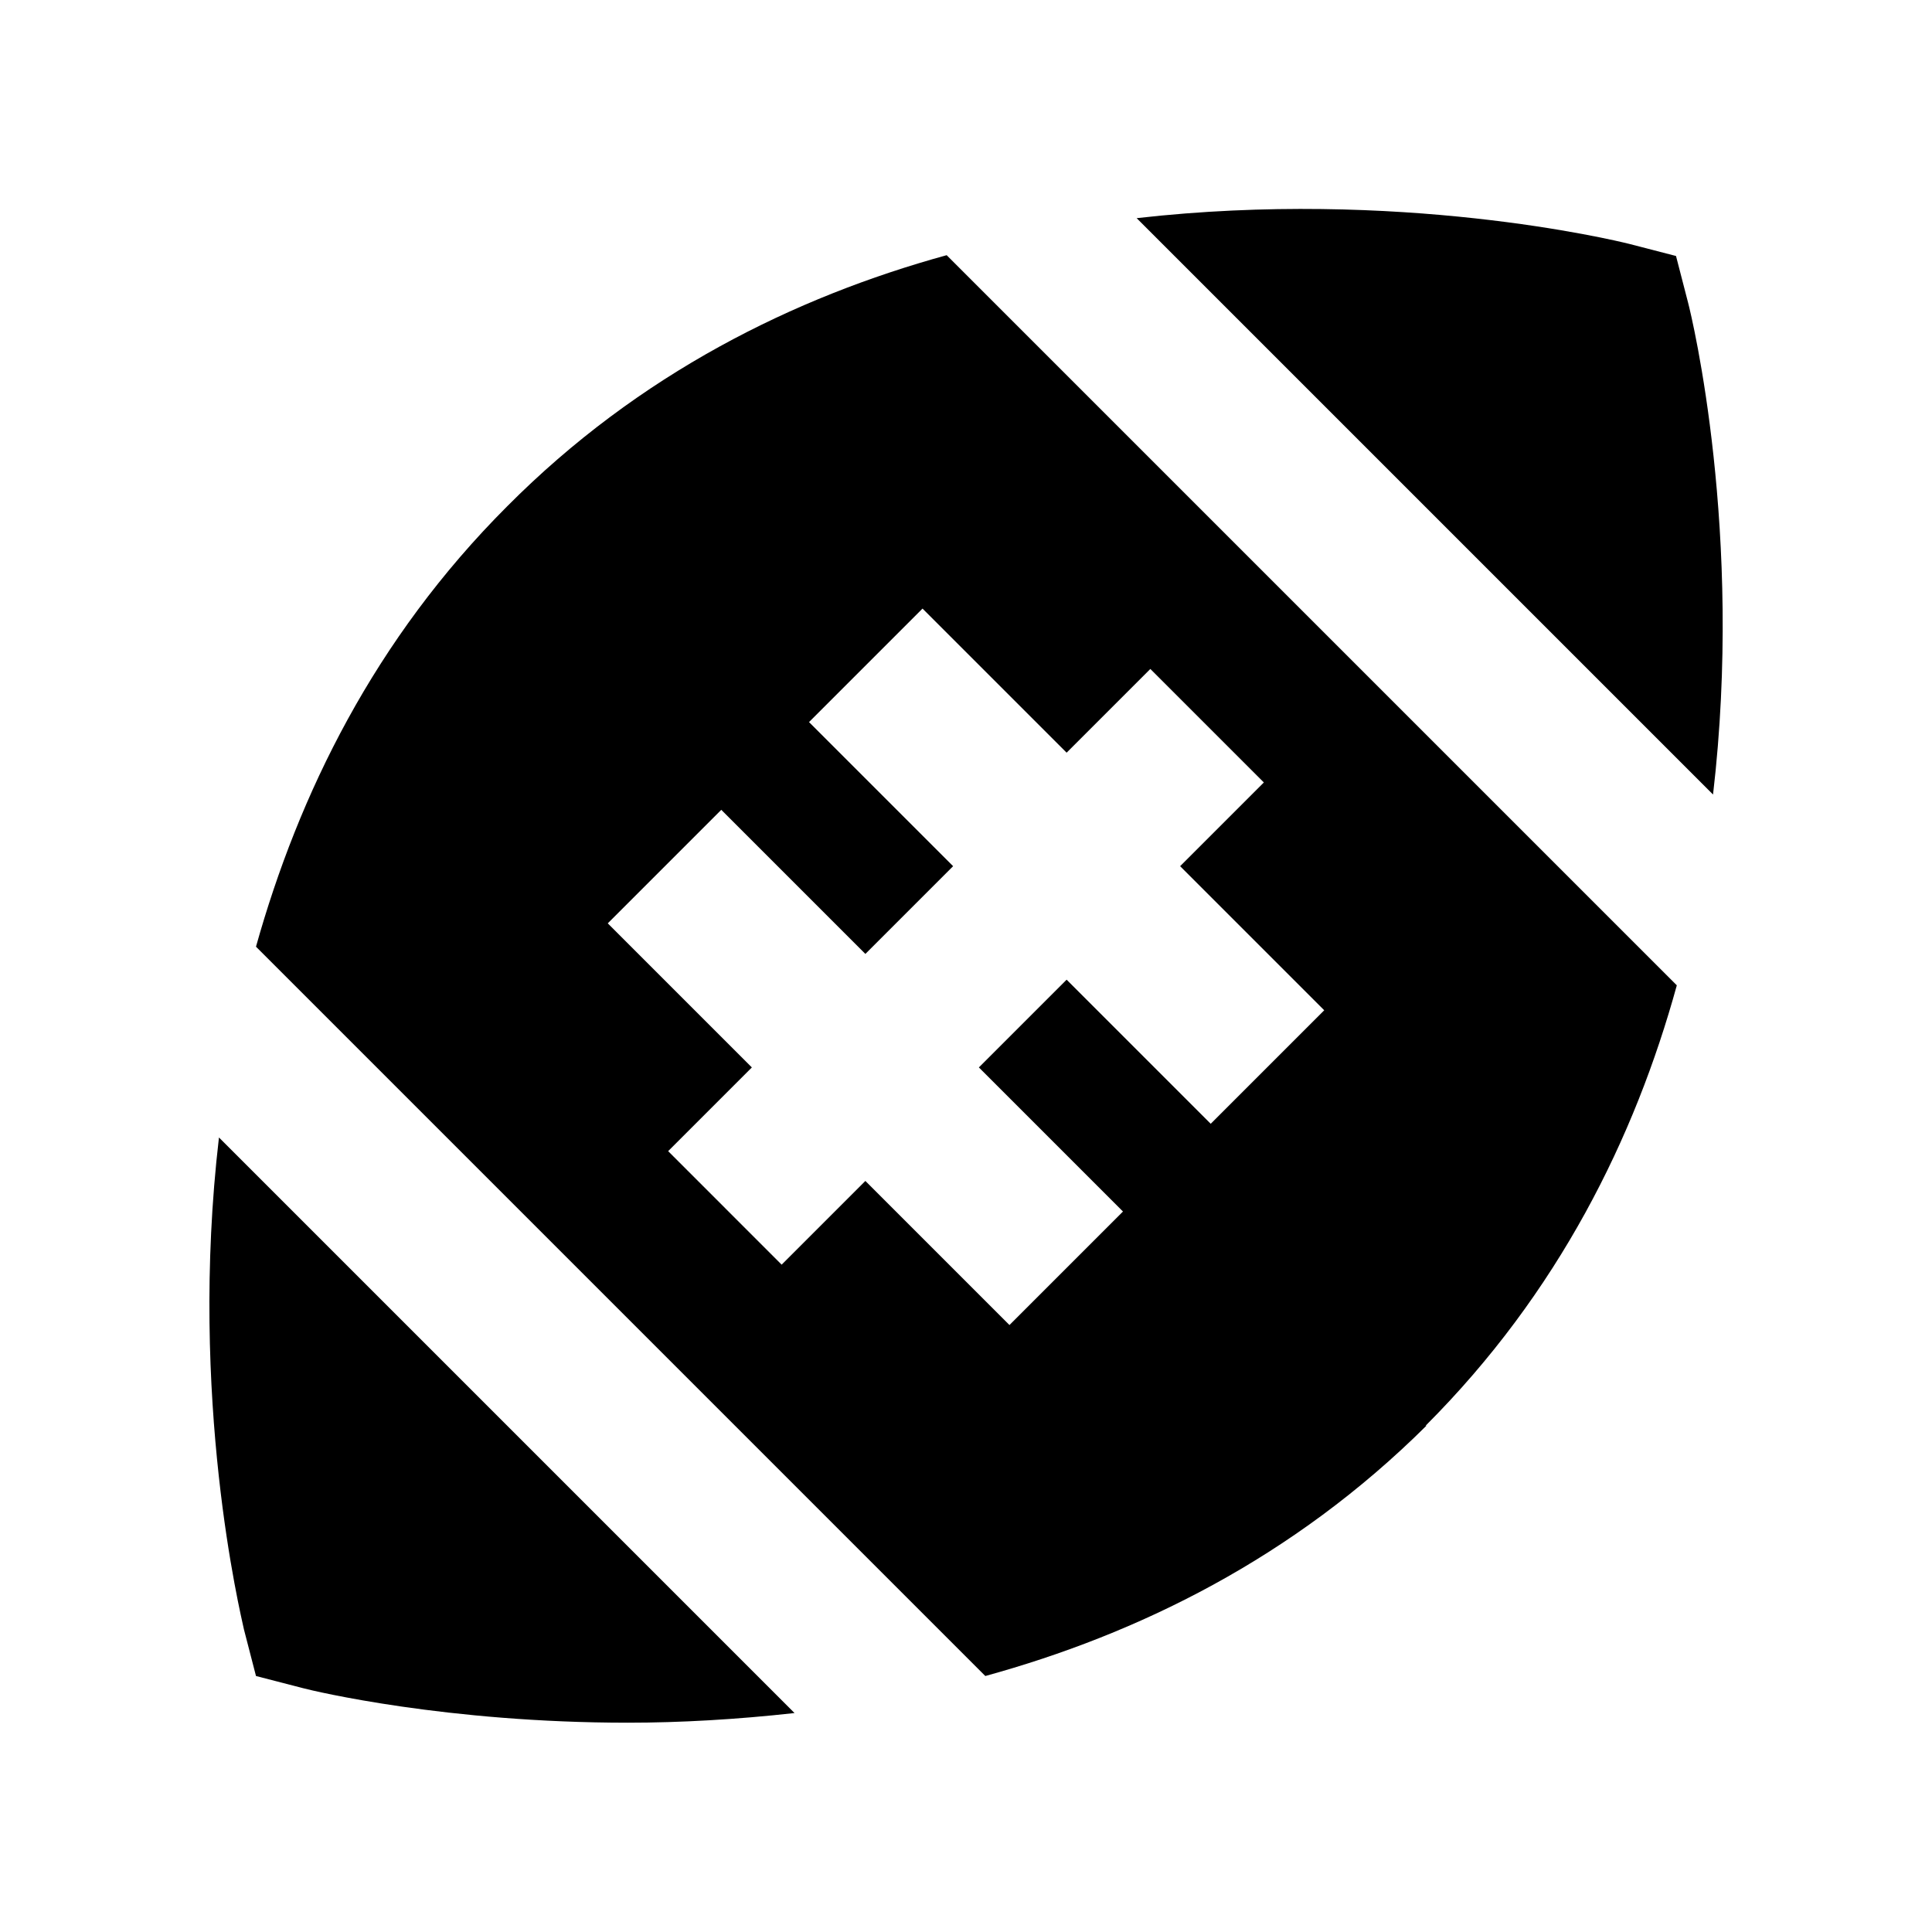 <svg xmlns="http://www.w3.org/2000/svg" width="24" height="24"><!--Boxicons v3.0 https://boxicons.com | License  https://docs.boxicons.com/free--><path d="m3.03 20.24.15.58.58.15c.15.04 1.79.43 4.04.43.65 0 1.35-.04 2.07-.12l-7.15-7.15c-.38 3.25.27 5.92.31 6.11M20.97 3.76l-.15-.58-.58-.15c-.2-.05-2.87-.69-6.12-.32l7.16 7.16c.38-3.25-.26-5.92-.31-6.11m-3.26 13.95c1.65-1.65 2.6-3.58 3.12-5.47l-9.07-9.07c-1.89.52-3.82 1.47-5.46 3.12-1.65 1.65-2.59 3.58-3.12 5.47l9.06 9.06c1.89-.52 3.82-1.46 5.48-3.11Zm-8-2L8.3 14.3l1.04-1.04-1.79-1.79 1.41-1.41 1.79 1.79 1.09-1.09-1.79-1.79 1.41-1.41 1.79 1.79 1.04-1.04 1.41 1.41-1.04 1.04 1.79 1.79-1.41 1.41-1.79-1.79-1.09 1.09 1.79 1.79-1.41 1.41-1.79-1.79z"/></svg>